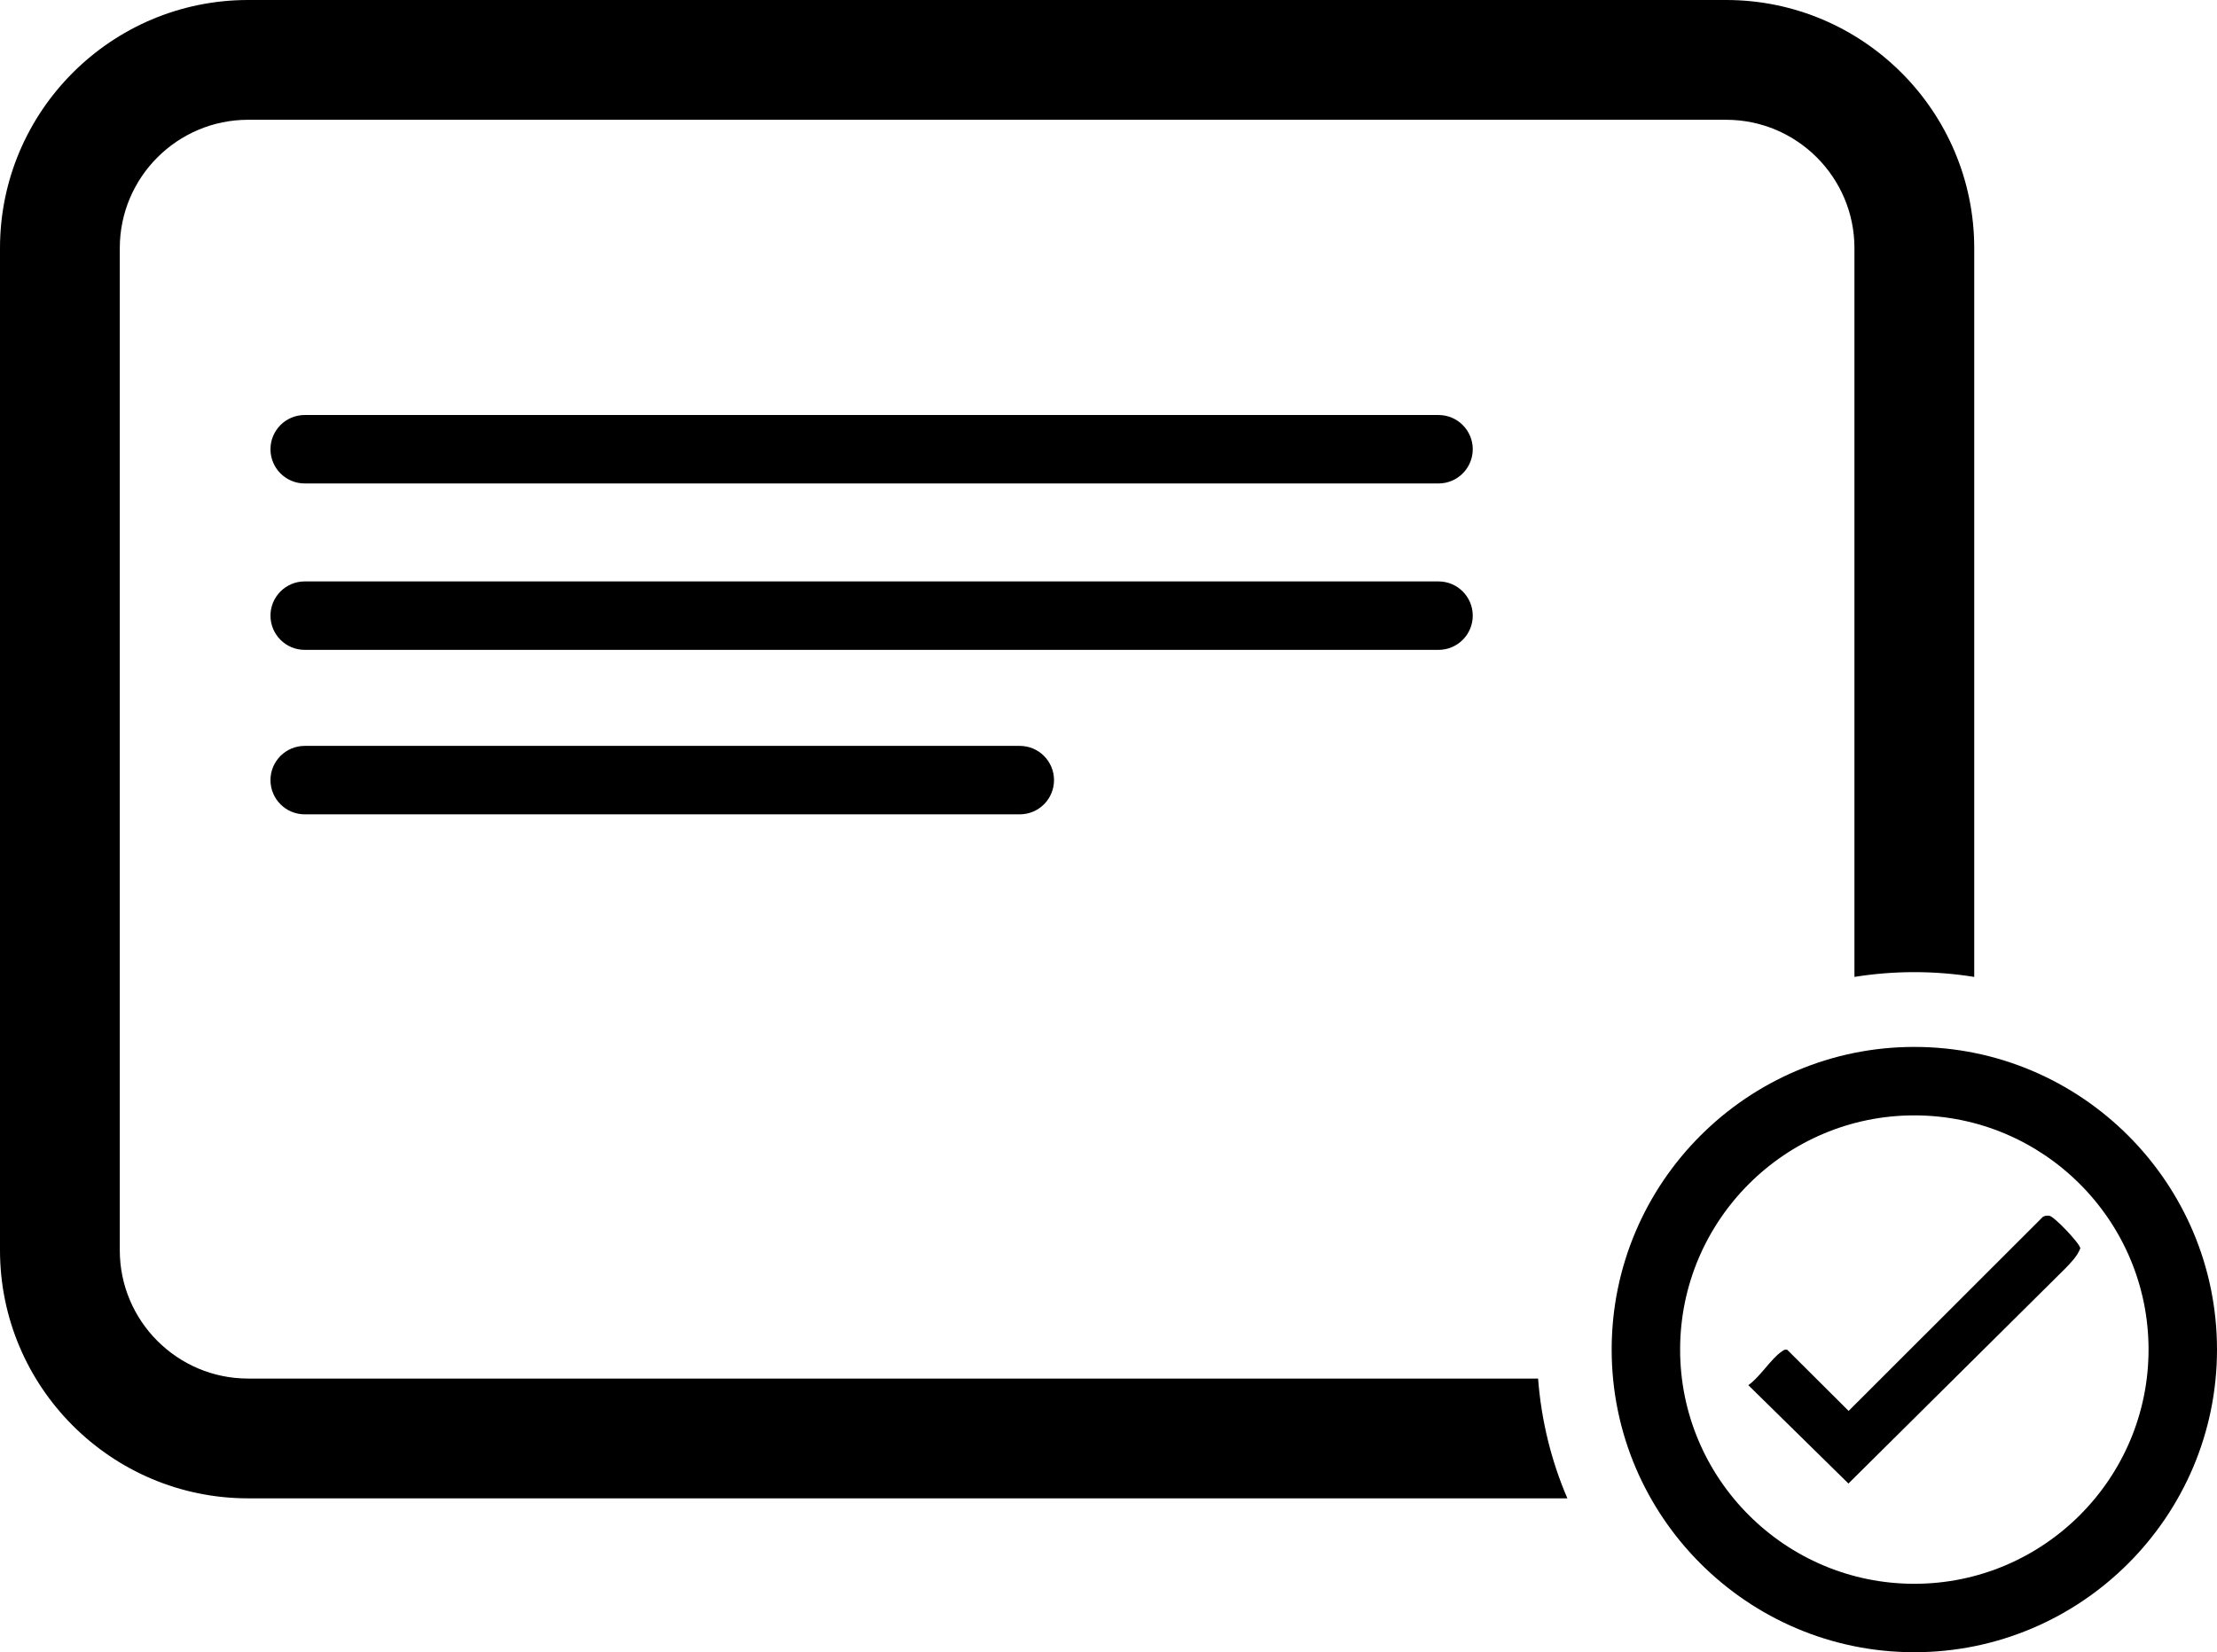 <?xml version="1.0" encoding="UTF-8"?>
<svg id="Ebene_1" xmlns="http://www.w3.org/2000/svg" version="1.1" viewBox="0 0 129.556 96.558">
  <!-- Generator: Adobe Illustrator 29.6.1, SVG Export Plug-In . SVG Version: 2.1.1 Build 9)  -->
  <path d="M84.064,28.254H17.806c-1.104,0-2-.896-2-2s.896-2,2-2h66.258c1.104,0,2,.896,2,2s-.896,2-2,2Z"/>
  <path d="M84.064,37.979H17.806c-1.104,0-2-.896-2-2s.896-2,2-2h66.258c1.104,0,2,.896,2,2s-.896,2-2,2Z"/>
  <path d="M59.594,47.591H17.806c-1.104,0-2-.896-2-2s.896-2,2-2h41.788c1.104,0,2,.896,2,2s-.896,2-2,2Z"/>
  <path d="M89.882,80.565H14.5c-4.136,0-7.5-3.364-7.5-7.5V14.5c0-4.136,3.364-7.5,7.5-7.5h86.369c4.136,0,7.5,3.364,7.5,7.5v42.592c1.14-.182,2.308-.279,3.5-.279s2.36.097,3.5.279V14.5c0-7.995-6.505-14.5-14.5-14.5H14.5C6.505,0,0,6.505,0,14.5v58.565c0,7.995,6.505,14.5,14.5,14.5h77.093c-.934-2.175-1.523-4.531-1.711-7Z"/>
  <path d="M108.018,86.699l-5.851-5.749c.661-.45,1.345-1.562,1.948-1.962.111-.074.178-.146.331-.101l3.583,3.569,11.353-11.343c.119-.068.249-.081.383-.061.274.04,1.759,1.59,1.805,1.9-.184.471-.527.806-.866,1.165"/>
  <path d="M111.869,96.558c-9.752,0-17.687-7.935-17.687-17.688s7.935-17.687,17.687-17.687,17.687,7.935,17.687,17.687-7.935,17.688-17.687,17.688ZM111.869,65.184c-7.547,0-13.687,6.14-13.687,13.687s6.14,13.688,13.687,13.688,13.687-6.141,13.687-13.688-6.14-13.687-13.687-13.687Z"/>
</svg>